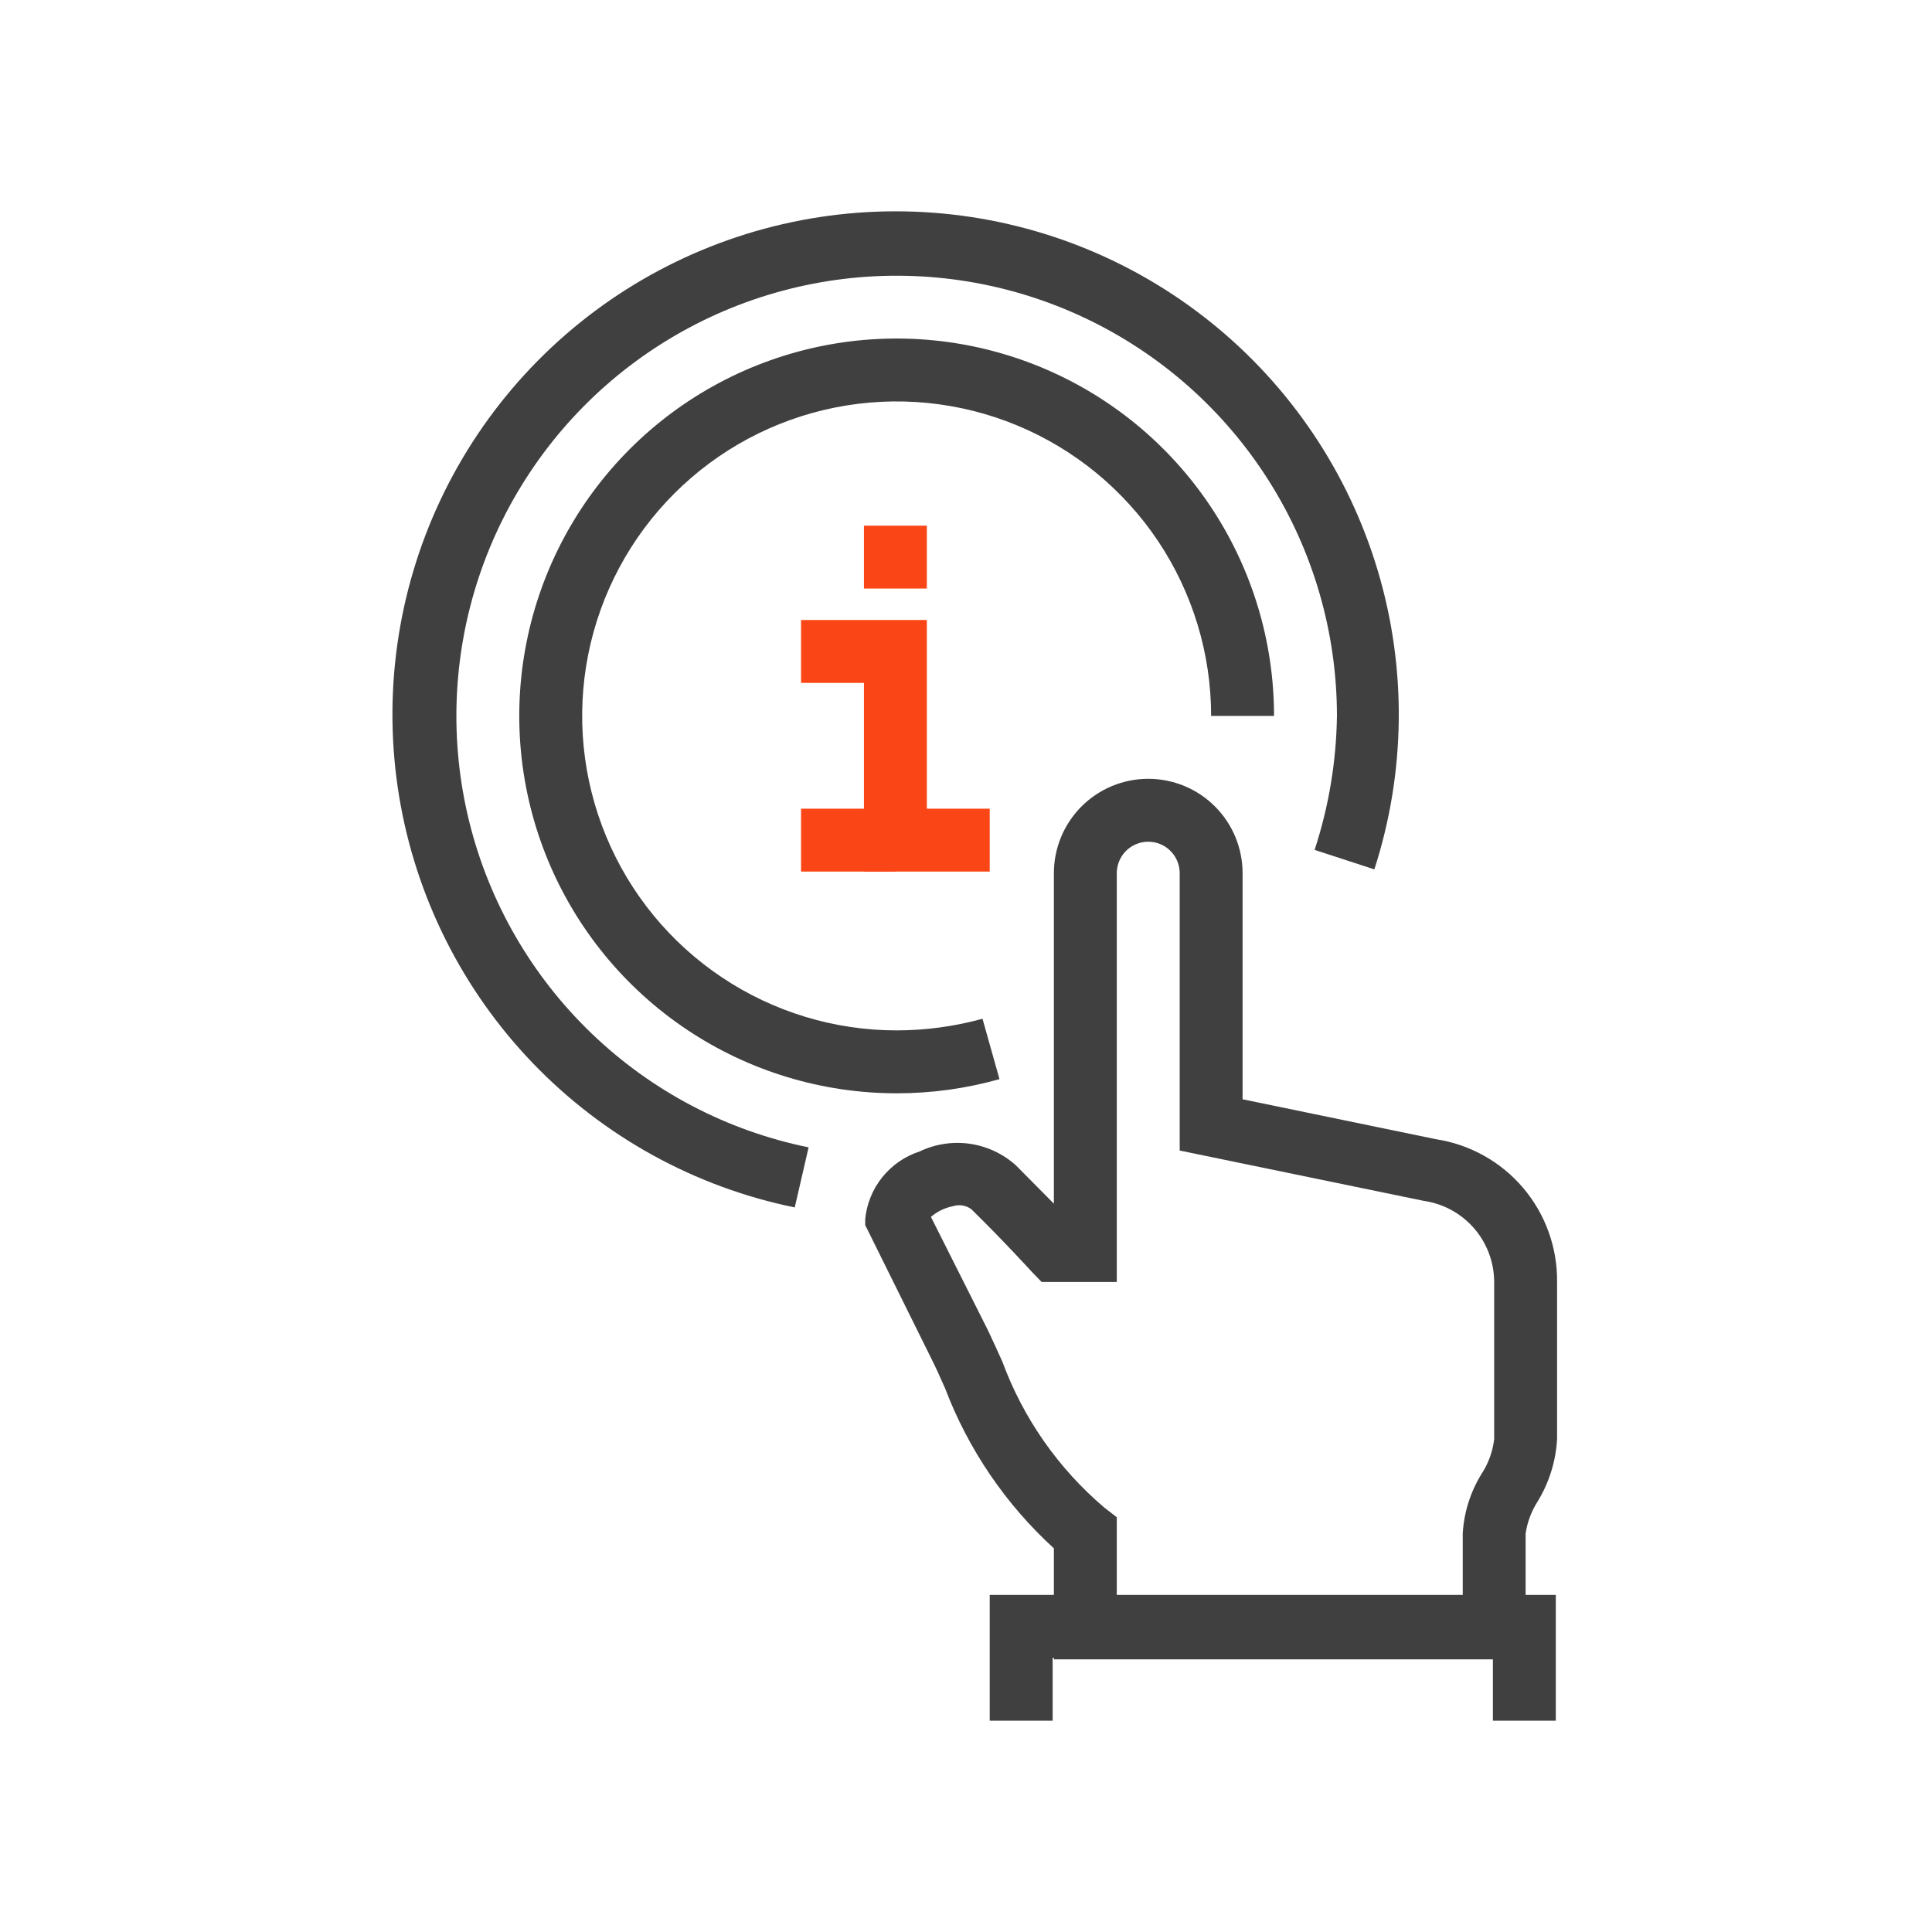 <svg width="64" height="64" viewBox="0 0 64 64" fill="none" xmlns="http://www.w3.org/2000/svg">
<path d="M26.327 39.998C23.02 39.322 19.997 37.657 17.656 35.224C15.316 32.792 13.77 29.706 13.221 26.375C12.673 23.044 13.149 19.626 14.586 16.571C16.024 13.517 18.354 10.971 21.27 9.27C24.186 7.57 27.549 6.794 30.916 7.047C34.282 7.299 37.492 8.568 40.121 10.685C42.75 12.802 44.675 15.667 45.64 18.902C46.606 22.136 46.566 25.588 45.527 28.799L43.548 28.154C44.018 26.72 44.267 25.224 44.288 23.715C44.287 20.956 43.504 18.253 42.028 15.921C40.553 13.589 38.446 11.723 35.953 10.541C33.46 9.358 30.682 8.907 27.943 9.24C25.203 9.573 22.615 10.677 20.477 12.422C18.34 14.168 16.742 16.484 15.868 19.101C14.995 21.719 14.882 24.531 15.542 27.21C16.203 29.889 17.61 32.326 19.6 34.237C21.59 36.149 24.082 37.457 26.786 38.008L26.327 39.998Z" fill="#404040"/>
<path d="M32.786 28.872H28.619V22.622H26.536V20.538H30.703V26.789H32.786V28.872Z" fill="#FA4616"/>
<path d="M29.661 26.789H26.536V28.872H29.661V26.789Z" fill="#FA4616"/>
<path d="M30.703 17.413H28.619V19.496H30.703V17.413Z" fill="#FA4616"/>
<path d="M50.538 54.968H34.911V51.291C33.312 49.83 32.077 48.014 31.307 45.989C31.151 45.634 31.005 45.311 30.859 45.02L28.661 40.582V40.384C28.711 39.876 28.908 39.393 29.228 38.995C29.548 38.597 29.977 38.302 30.463 38.144C30.98 37.896 31.559 37.808 32.127 37.889C32.694 37.971 33.225 38.219 33.651 38.602L34.911 39.873V28.924C34.911 28.096 35.241 27.3 35.827 26.714C36.413 26.128 37.208 25.799 38.037 25.799C38.866 25.799 39.661 26.128 40.247 26.714C40.833 27.3 41.162 28.096 41.162 28.924V36.415L47.569 37.738C48.695 37.911 49.721 38.484 50.458 39.353C51.194 40.222 51.593 41.328 51.58 42.467V47.676C51.538 48.414 51.312 49.13 50.923 49.76C50.724 50.076 50.592 50.431 50.538 50.801V54.968ZM36.995 52.885H48.455V50.801C48.495 50.1 48.71 49.42 49.08 48.822C49.305 48.477 49.448 48.085 49.496 47.676V42.467C49.495 41.814 49.259 41.182 48.83 40.689C48.402 40.195 47.81 39.872 47.163 39.78L39.079 38.113V28.924C39.079 28.648 38.969 28.383 38.773 28.188C38.578 27.992 38.313 27.883 38.037 27.883C37.761 27.883 37.495 27.992 37.3 28.188C37.105 28.383 36.995 28.648 36.995 28.924V42.467H34.505L34.193 42.144C34.193 42.144 33.245 41.103 32.182 40.061C32.096 39.995 31.994 39.952 31.887 39.934C31.78 39.916 31.671 39.924 31.567 39.957C31.298 40.01 31.047 40.132 30.838 40.311L32.724 44.061C32.88 44.384 33.036 44.738 33.203 45.103C33.895 46.983 35.062 48.651 36.589 49.947L36.995 50.26V52.885Z" fill="#404040"/>
<path d="M51.538 57H49.454V54.916H34.87V57H32.786V52.833H51.538V57Z" fill="#404040"/>
<path d="M29.703 36.217C27.23 36.217 24.813 35.484 22.757 34.11C20.701 32.736 19.099 30.784 18.153 28.5C17.207 26.215 16.959 23.702 17.442 21.277C17.924 18.852 19.115 16.624 20.863 14.876C22.611 13.127 24.839 11.937 27.264 11.454C29.689 10.972 32.202 11.22 34.487 12.166C36.771 13.112 38.723 14.714 40.097 16.77C41.471 18.826 42.204 21.243 42.204 23.715H40.12C40.12 21.655 39.509 19.641 38.365 17.928C37.22 16.215 35.593 14.879 33.689 14.091C31.786 13.302 29.691 13.096 27.67 13.498C25.649 13.9 23.793 14.892 22.336 16.349C20.879 17.806 19.887 19.662 19.485 21.683C19.083 23.704 19.29 25.799 20.078 27.702C20.866 29.606 22.202 31.233 23.915 32.377C25.628 33.522 27.642 34.133 29.703 34.133C30.663 34.132 31.62 34.002 32.547 33.748L33.109 35.748C32.001 36.06 30.854 36.218 29.703 36.217V36.217Z" fill="#404040"/>
</svg>
